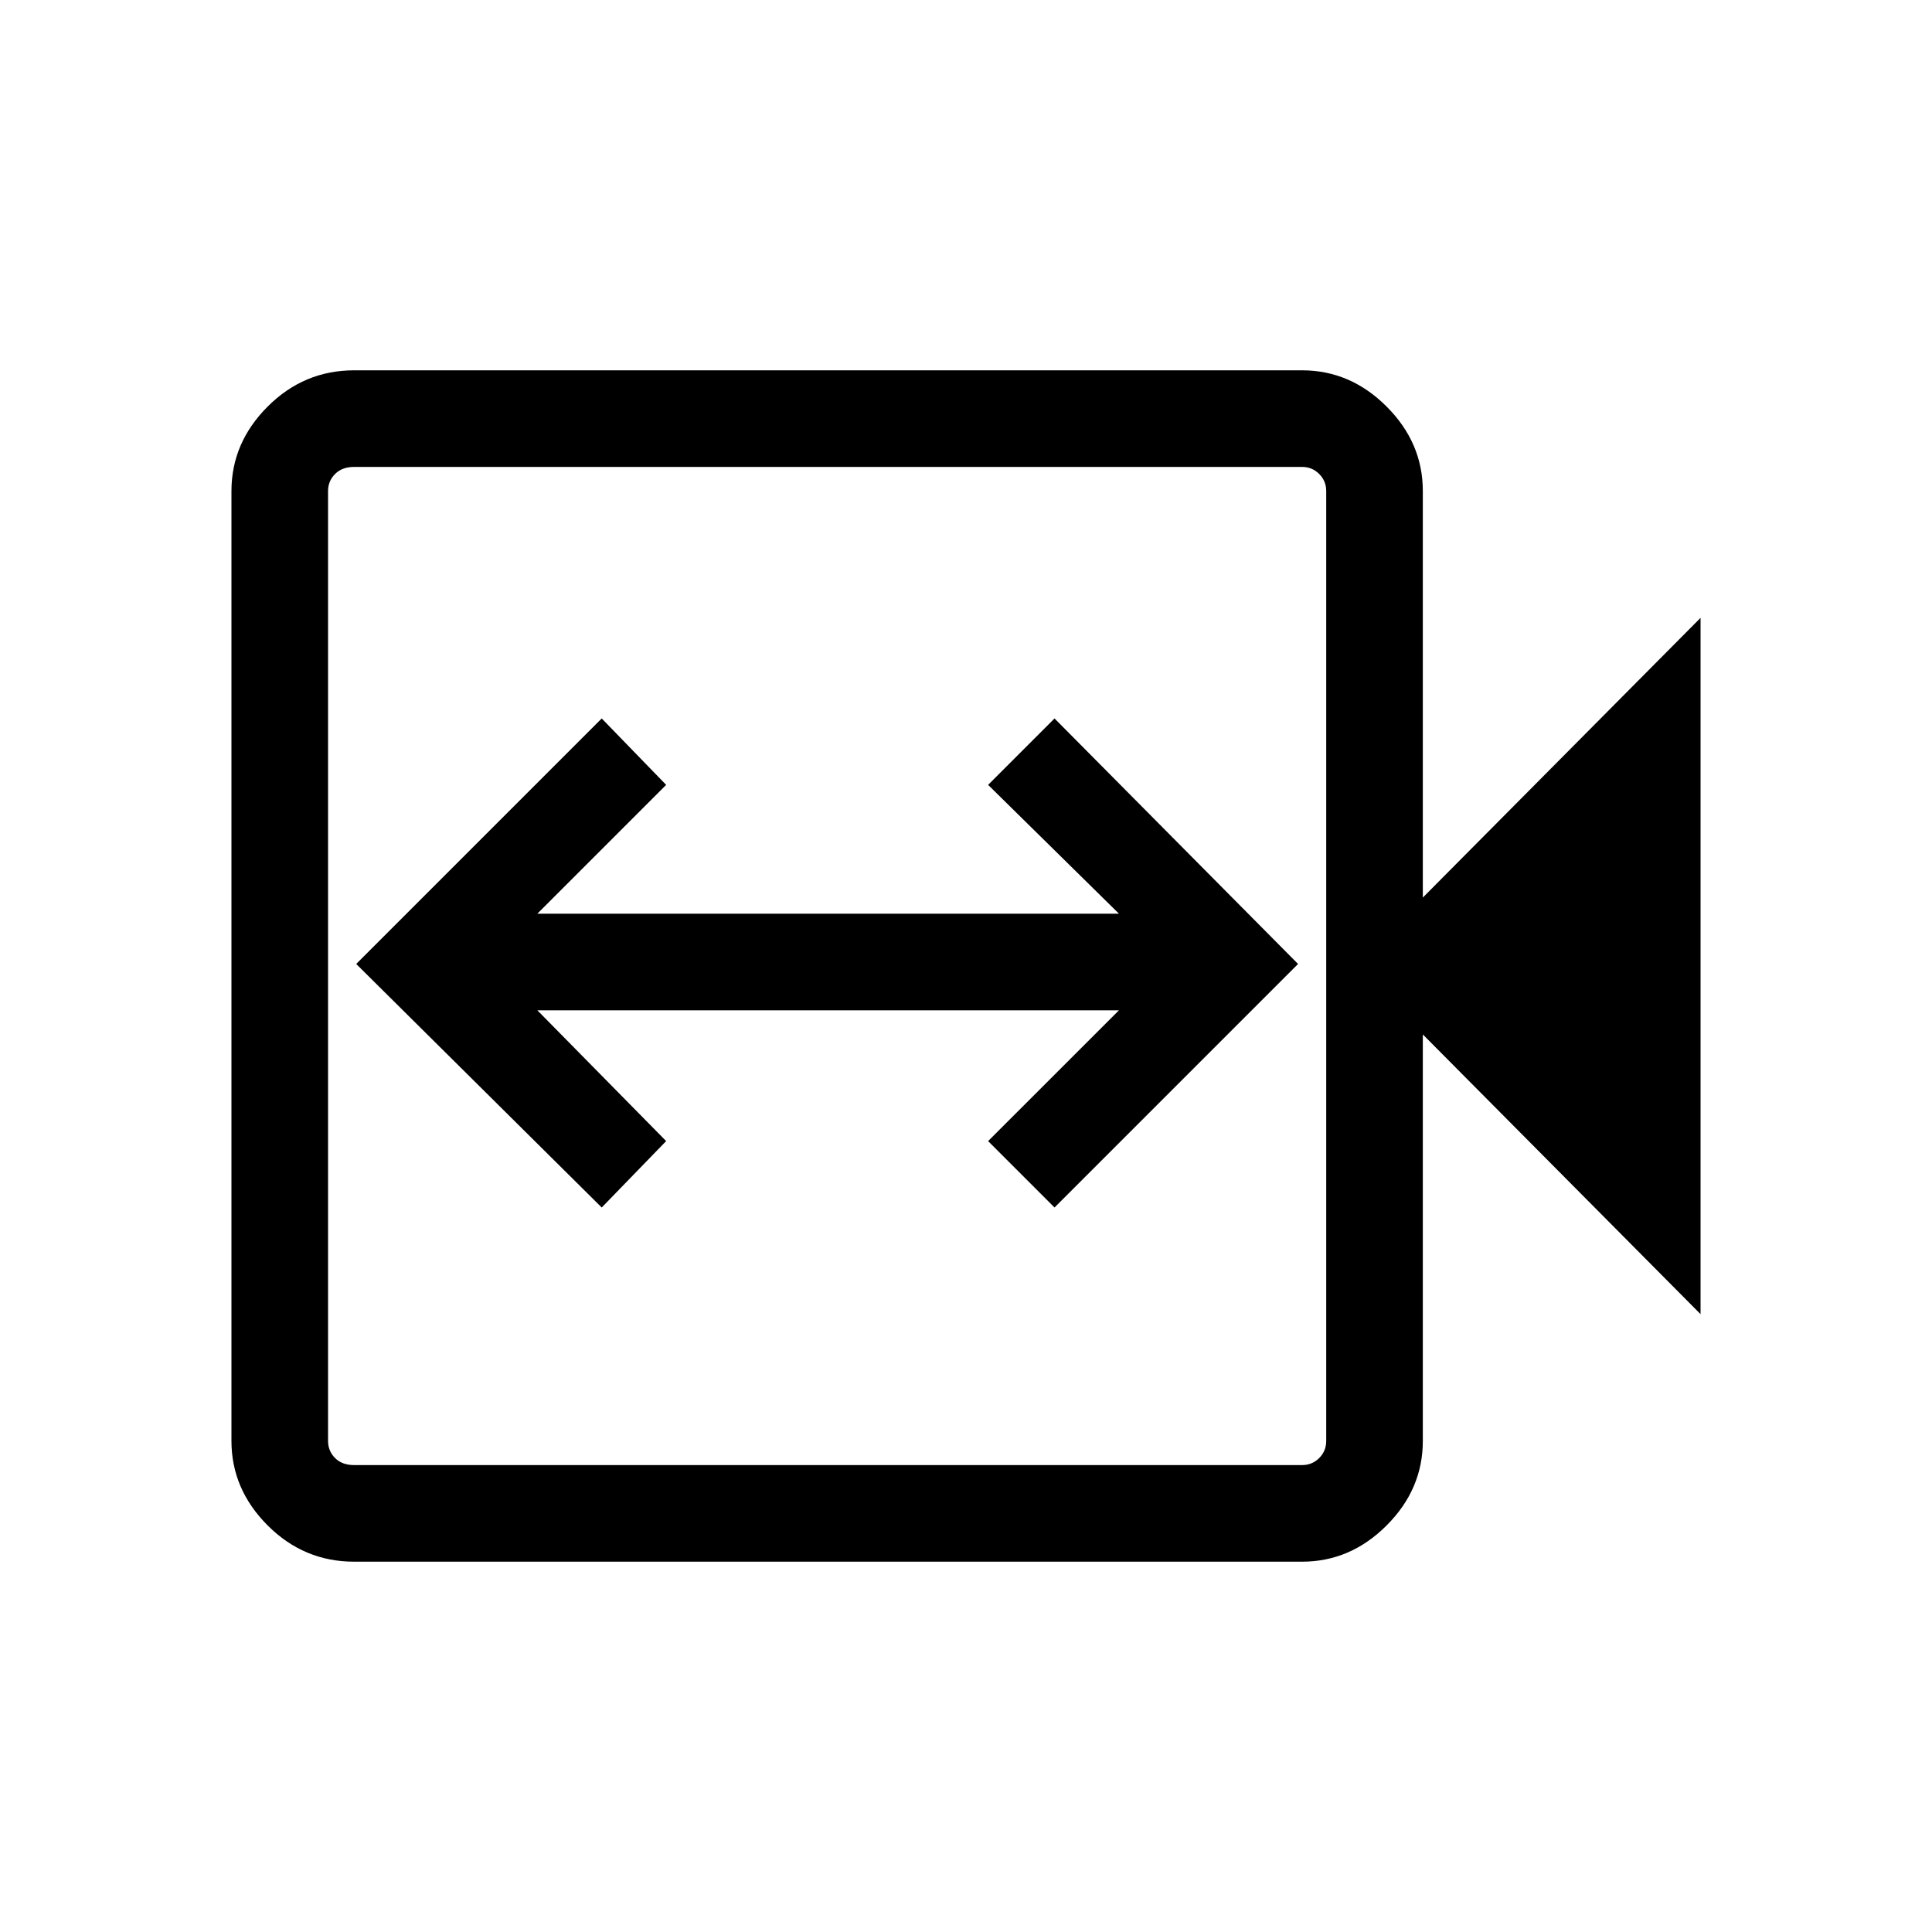<svg xmlns="http://www.w3.org/2000/svg" height="40" width="40"><path d="m12.458 25 1.334-1.375-2.667-2.708h12.042l-2.709 2.708L21.833 25l5.042-5.042-5.042-5.083-1.375 1.375 2.709 2.667H11.125l2.667-2.667-1.334-1.375-5.083 5.083Zm-5.125 7.333q-1.041 0-1.791-.75t-.75-1.75V10.167q0-1 .75-1.75t1.791-.75h19.625q1 0 1.75.75t.75 1.75v8.416l5.75-5.791v14.416l-5.75-5.791v8.416q0 1-.75 1.75t-1.75.75Zm0-2h19.625q.209 0 .354-.145.146-.146.146-.355V10.167q0-.209-.146-.354-.145-.146-.354-.146H7.333q-.25 0-.395.146-.146.145-.146.354v19.666q0 .209.146.355.145.145.395.145Zm-.541 0V9.667v20.666Z"/></svg>